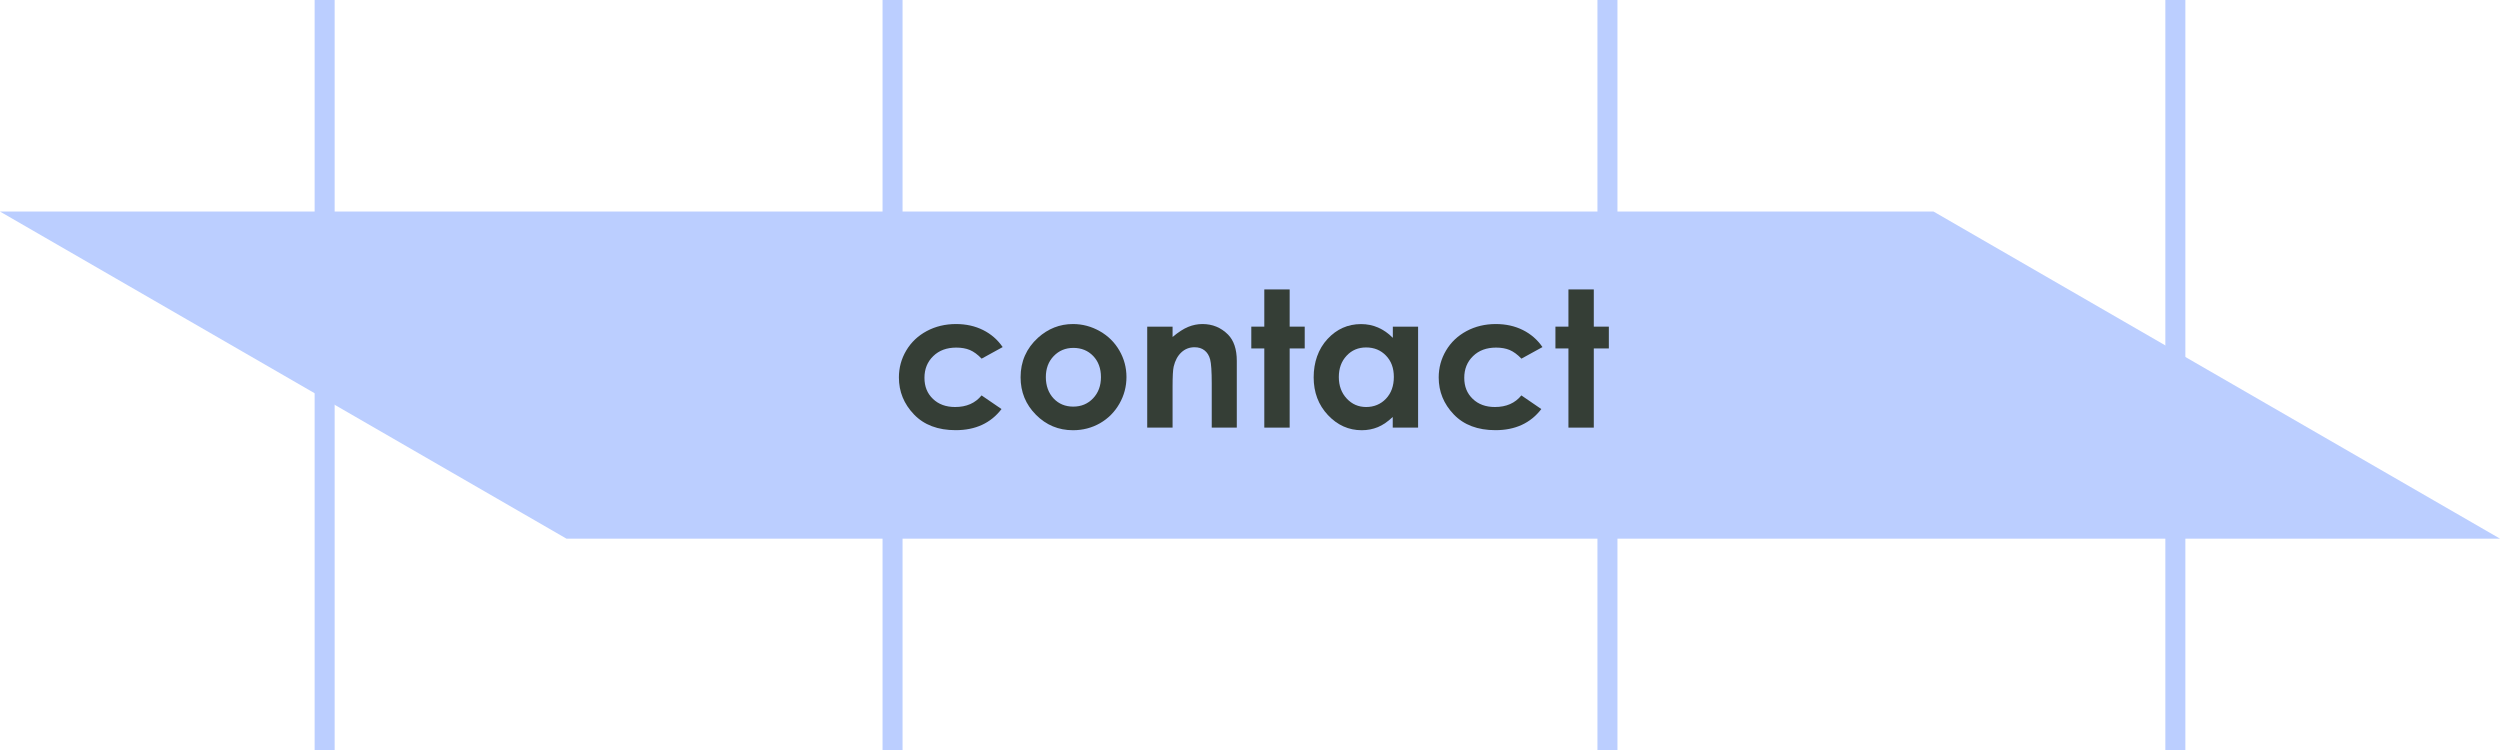 <?xml version="1.0" encoding="UTF-8"?><svg id="Layer_1" xmlns="http://www.w3.org/2000/svg" viewBox="0 0 499.86 150"><defs><style>.cls-1{fill:#353e36;}.cls-2{fill:#bbceff;}.cls-3{fill:none;stroke:#bbceff;stroke-miterlimit:10;stroke-width:4px;}</style></defs><polygon class="cls-2" points="499.86 107.7 113.26 107.7 64.91 79.78 0 42.3 386.6 42.3 434.95 70.22 499.86 107.7"/><polyline class="cls-3" points="321.4 91 321.4 107.64 321.4 116.87 321.4 118.59 321.4 133.36 321.4 150"/><line class="cls-3" x1="434.95" y1="150" x2="434.95" y2="0"/><line class="cls-3" x1="64.91" y1="150" x2="64.91" y2="0"/><line class="cls-3" x1="178.46" y1="150" x2="178.46" y2="93"/><line class="cls-3" x1="178.46" y1="50" x2="178.46" y2="0"/><polyline class="cls-3" points="321.4 0 321.4 14.1 321.4 21.93 321.4 23.38 321.4 35.9 321.4 50"/><g><path class="cls-1" d="M200.49,69.39l-4.22,2.32c-.79-.83-1.58-1.4-2.35-1.73-.77-.32-1.68-.48-2.72-.48-1.9,0-3.43,.56-4.6,1.7-1.17,1.13-1.76,2.58-1.76,4.34s.56,3.12,1.69,4.21,2.61,1.63,4.44,1.63c2.27,0,4.03-.77,5.29-2.32l3.99,2.73c-2.17,2.82-5.22,4.22-9.17,4.22-3.55,0-6.33-1.05-8.34-3.15-2.01-2.1-3.01-4.56-3.01-7.38,0-1.95,.49-3.75,1.47-5.4,.98-1.65,2.34-2.94,4.09-3.88,1.75-.94,3.71-1.41,5.87-1.41,2,0,3.8,.4,5.4,1.2s2.9,1.93,3.92,3.41Z"/><path class="cls-1" d="M214.53,64.79c1.9,0,3.7,.48,5.37,1.43,1.68,.95,2.98,2.25,3.92,3.88,.94,1.63,1.41,3.4,1.41,5.29s-.47,3.69-1.42,5.34c-.95,1.66-2.24,2.95-3.87,3.89-1.63,.93-3.43,1.4-5.4,1.4-2.89,0-5.37-1.03-7.41-3.09-2.05-2.06-3.07-4.56-3.07-7.5,0-3.15,1.16-5.78,3.47-7.89,2.03-1.83,4.36-2.75,7-2.75Zm.08,4.77c-1.57,0-2.88,.55-3.93,1.64s-1.57,2.5-1.57,4.2,.52,3.18,1.55,4.27c1.03,1.09,2.34,1.63,3.93,1.63s2.91-.55,3.96-1.65c1.05-1.1,1.58-2.52,1.58-4.25s-.52-3.14-1.55-4.22c-1.04-1.08-2.36-1.62-3.97-1.62Z"/><path class="cls-1" d="M229.38,65.31h5.07v2.07c1.15-.97,2.19-1.64,3.12-2.02,.93-.38,1.89-.57,2.86-.57,2,0,3.7,.7,5.1,2.1,1.17,1.19,1.76,2.94,1.76,5.27v13.34h-5.01v-8.84c0-2.41-.11-4.01-.32-4.8s-.59-1.39-1.13-1.81-1.2-.62-1.99-.62c-1.02,0-1.9,.34-2.64,1.03s-1.24,1.63-1.53,2.84c-.15,.63-.22,2-.22,4.1v8.1h-5.07v-20.19Z"/><path class="cls-1" d="M252.79,57.87h5.07v7.44h3.01v4.36h-3.01v15.83h-5.07v-15.83h-2.6v-4.36h2.6v-7.44Z"/><path class="cls-1" d="M278.47,65.31h5.07v20.19h-5.07v-2.13c-.99,.94-1.98,1.62-2.97,2.03-1,.41-2.07,.62-3.23,.62-2.61,0-4.86-1.01-6.76-3.03-1.9-2.02-2.85-4.54-2.85-7.54s.92-5.67,2.76-7.66,4.08-2.99,6.71-2.99c1.21,0,2.35,.23,3.41,.69s2.04,1.14,2.95,2.06v-2.23Zm-5.33,4.16c-1.57,0-2.87,.55-3.9,1.66-1.04,1.11-1.55,2.53-1.55,4.26s.53,3.18,1.58,4.3c1.05,1.13,2.35,1.69,3.89,1.69s2.91-.55,3.96-1.66c1.05-1.11,1.57-2.56,1.57-4.35s-.52-3.18-1.57-4.27-2.37-1.63-3.98-1.63Z"/><path class="cls-1" d="M308.42,69.39l-4.22,2.32c-.79-.83-1.58-1.4-2.35-1.73-.77-.32-1.68-.48-2.72-.48-1.9,0-3.43,.56-4.6,1.7-1.17,1.13-1.76,2.58-1.76,4.34s.56,3.12,1.69,4.21,2.61,1.63,4.44,1.63c2.27,0,4.03-.77,5.29-2.32l3.99,2.73c-2.17,2.82-5.22,4.22-9.17,4.22-3.55,0-6.33-1.05-8.34-3.15-2.01-2.1-3.01-4.56-3.01-7.38,0-1.95,.49-3.75,1.47-5.4,.98-1.65,2.34-2.94,4.09-3.88,1.75-.94,3.71-1.41,5.87-1.41,2,0,3.8,.4,5.4,1.2s2.9,1.93,3.92,3.41Z"/><path class="cls-1" d="M313.6,57.87h5.07v7.44h3.01v4.36h-3.01v15.83h-5.07v-15.83h-2.6v-4.36h2.6v-7.44Z"/></g></svg>